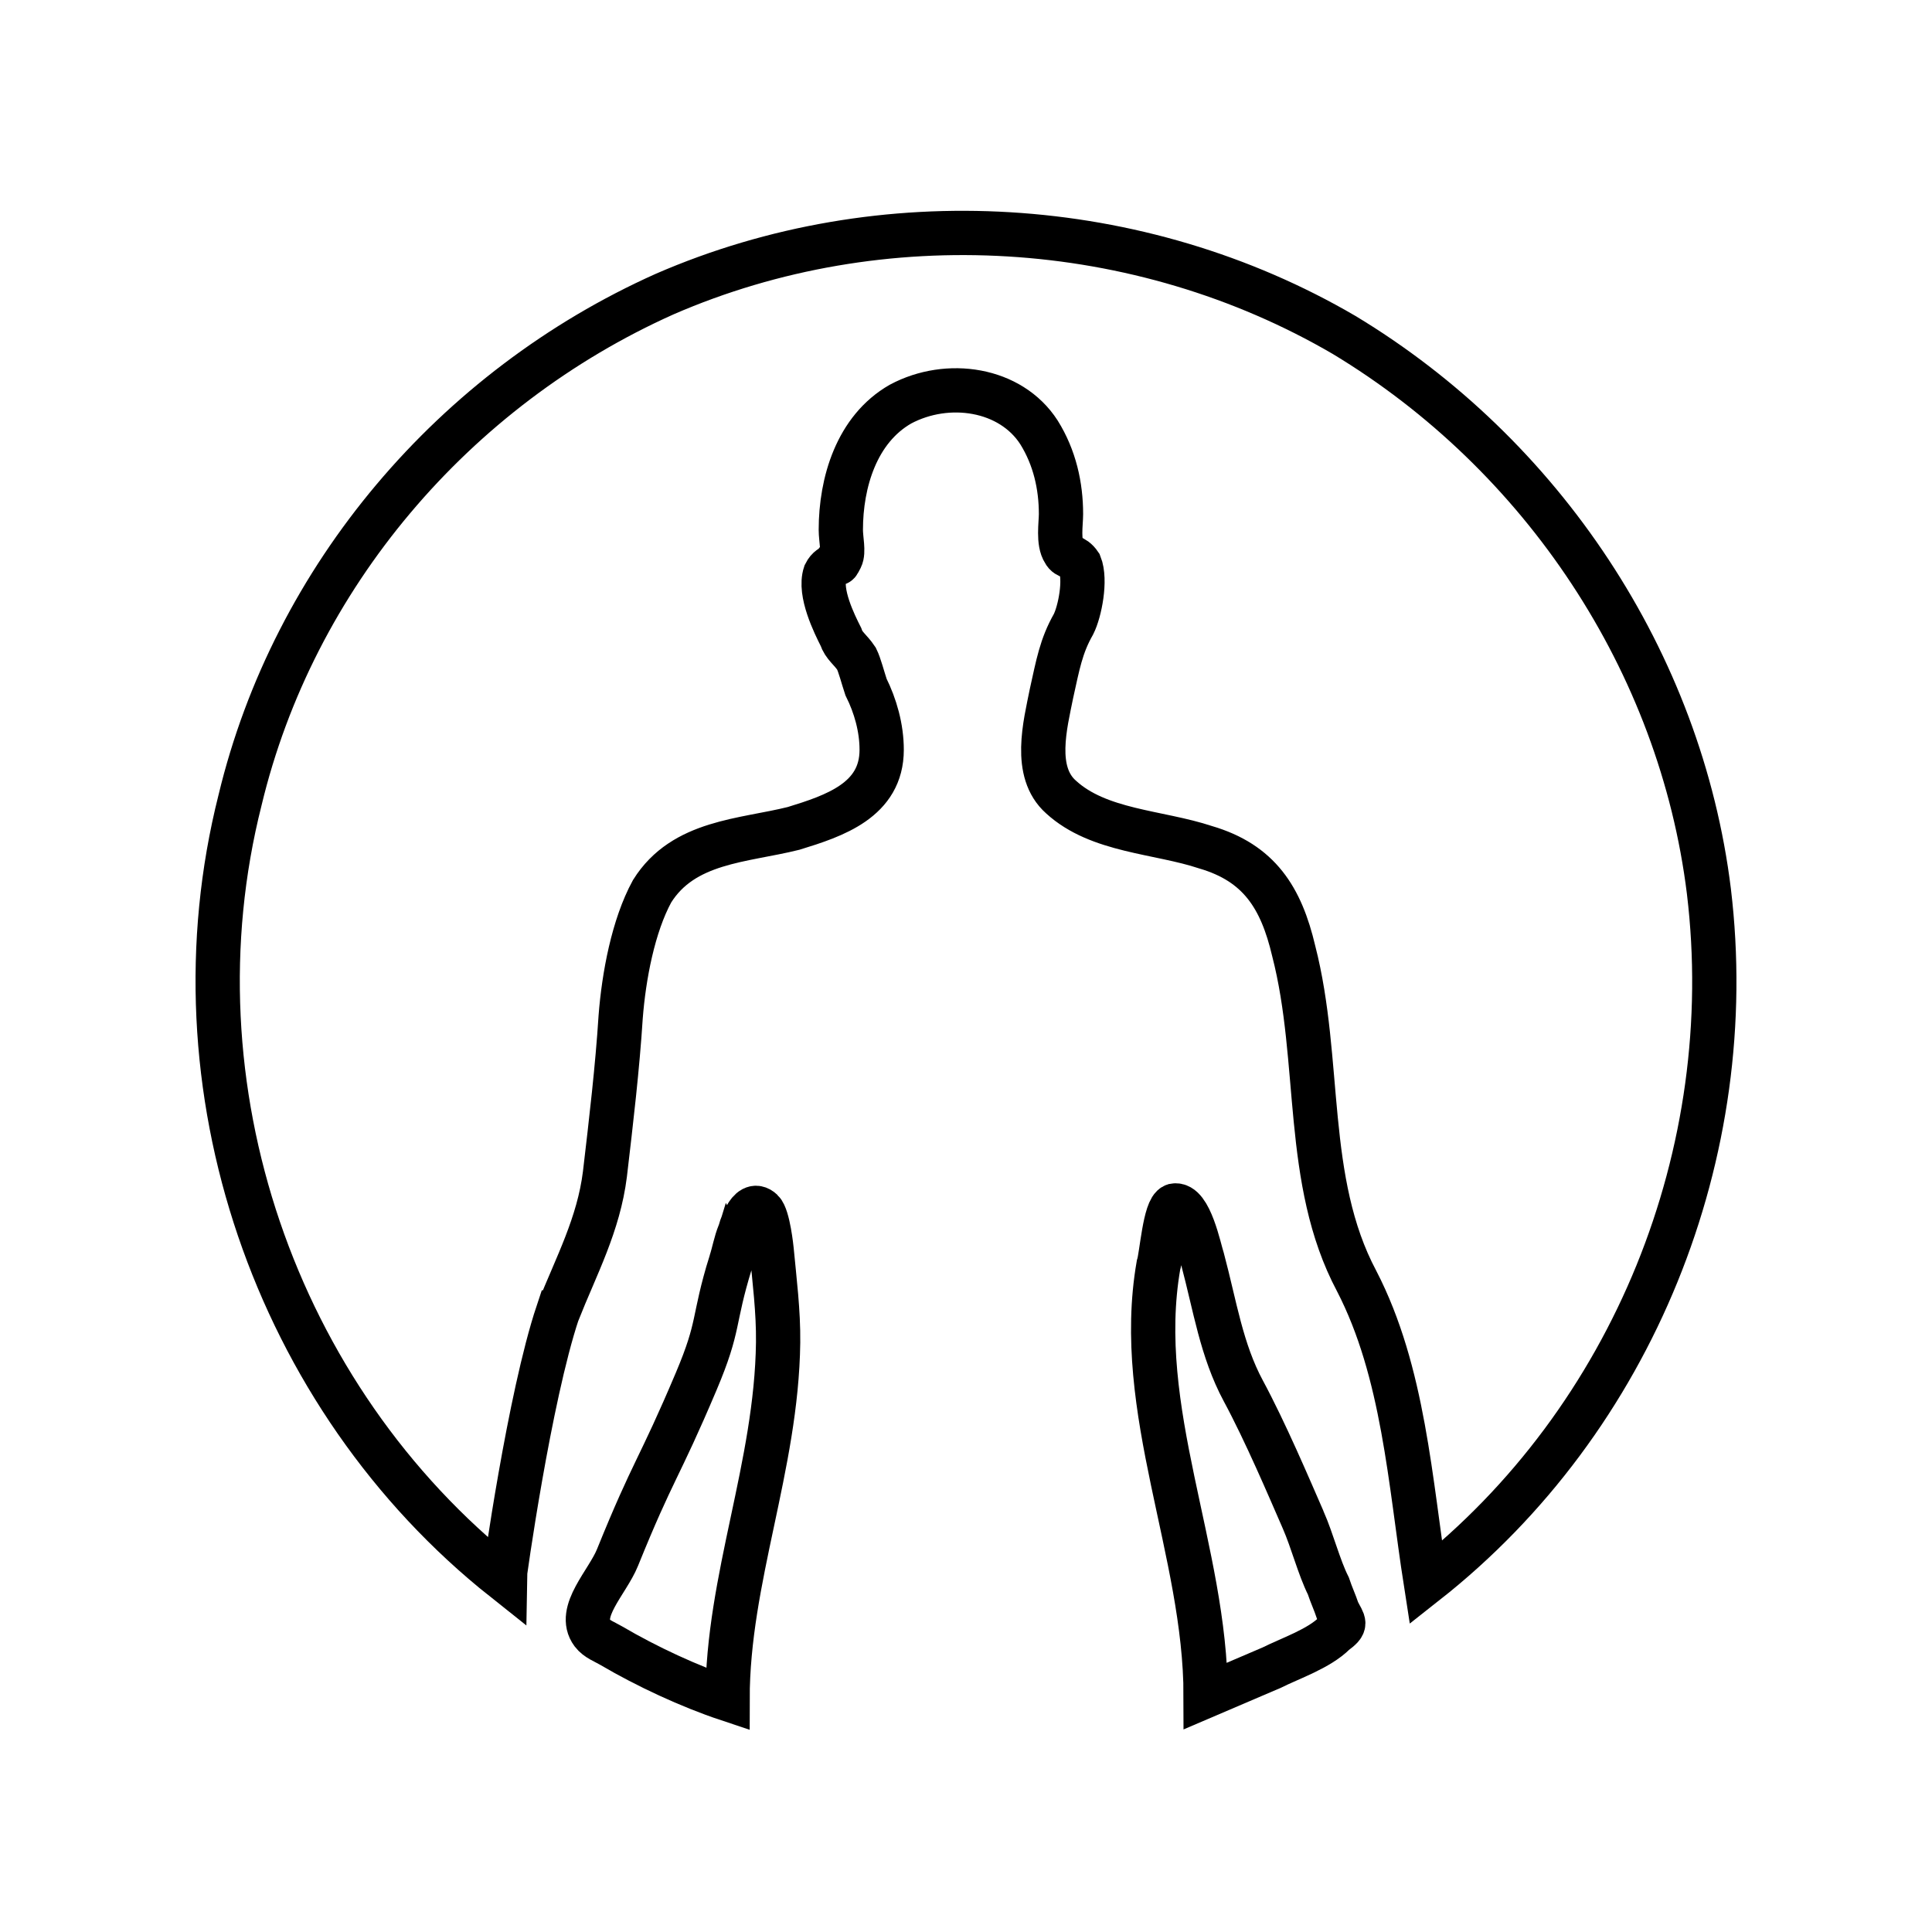 <svg clip-rule="evenodd" fill-rule="evenodd" stroke-miterlimit="3" viewBox="0 0 48 48" xmlns="http://www.w3.org/2000/svg" class="size-14 text-white"><g fill="none"><path d="m-68-20h1177v3080h-1177z"></path><g stroke="currentColor" stroke-width="1.1"><path d="m13.857 32.607c.468-1.171 1.016-2.186 1.172-3.436.156-1.327.312-2.655.391-3.904.078-1.015.312-2.265.781-3.124.781-1.249 2.266-1.249 3.516-1.562 1.016-.312 2.188-.702 2.188-1.952 0-.546-.156-1.093-.39-1.562-.078-.234-.157-.546-.235-.702-.156-.235-.312-.313-.39-.547-.157-.312-.547-1.093-.391-1.562.078-.156.156-.156.234-.234.157-.234 0 .156.157-.156.078-.157 0-.469 0-.703 0-1.172.39-2.499 1.484-3.124 1.173-.625 2.735-.39 3.439.703.39.625.547 1.328.547 2.03 0 .235-.078.703.078.937.078.157.234.079.391.313.156.39 0 1.171-.157 1.484-.312.546-.39 1.015-.547 1.718-.156.78-.469 1.952.235 2.577.937.859 2.422.859 3.594 1.249 1.329.39 1.876 1.249 2.188 2.577.704 2.733.235 5.701 1.563 8.199 1.172 2.265 1.329 4.998 1.719 7.497 5.158-4.061 7.815-10.698 7.033-17.18-.703-5.7-4.141-10.854-9.064-13.822-5.08-2.967-11.488-3.358-16.879-1.015-5.236 2.343-9.221 7.028-10.55 12.573-1.797 7.106.86 14.837 6.564 19.366 0-.078.625-4.529 1.329-6.638z"></path><path d="m32.377 37.761c-.352-.807-.938-2.186-1.485-3.201-.547-1.016-.703-2.109-1.016-3.28-.078-.234-.312-1.406-.703-1.328-.235.078-.313 1.25-.391 1.484-.625 3.592 1.172 7.106 1.172 10.698.547-.234 1.094-.468 1.641-.702.469-.235 1.173-.469 1.563-.859.313-.235.235-.235.078-.547-.078-.234-.156-.39-.234-.625-.234-.468-.391-1.103-.625-1.64z"></path><path d="m18.155 31.358c-.46 1.492-.257 1.541-.86 2.967-.936 2.212-1.049 2.139-1.954 4.373-.247.611-1.02 1.348-.625 1.875.113.15.307.217.469.312.888.522 1.949 1.014 2.891 1.328 0-2.988 1.217-5.776 1.256-8.86.009-.771-.09-1.54-.162-2.307-.001-.011-.083-.818-.241-.967-.332-.313-.547.527-.56.557-.095.232-.135.484-.214.722z"></path></g></g></svg>